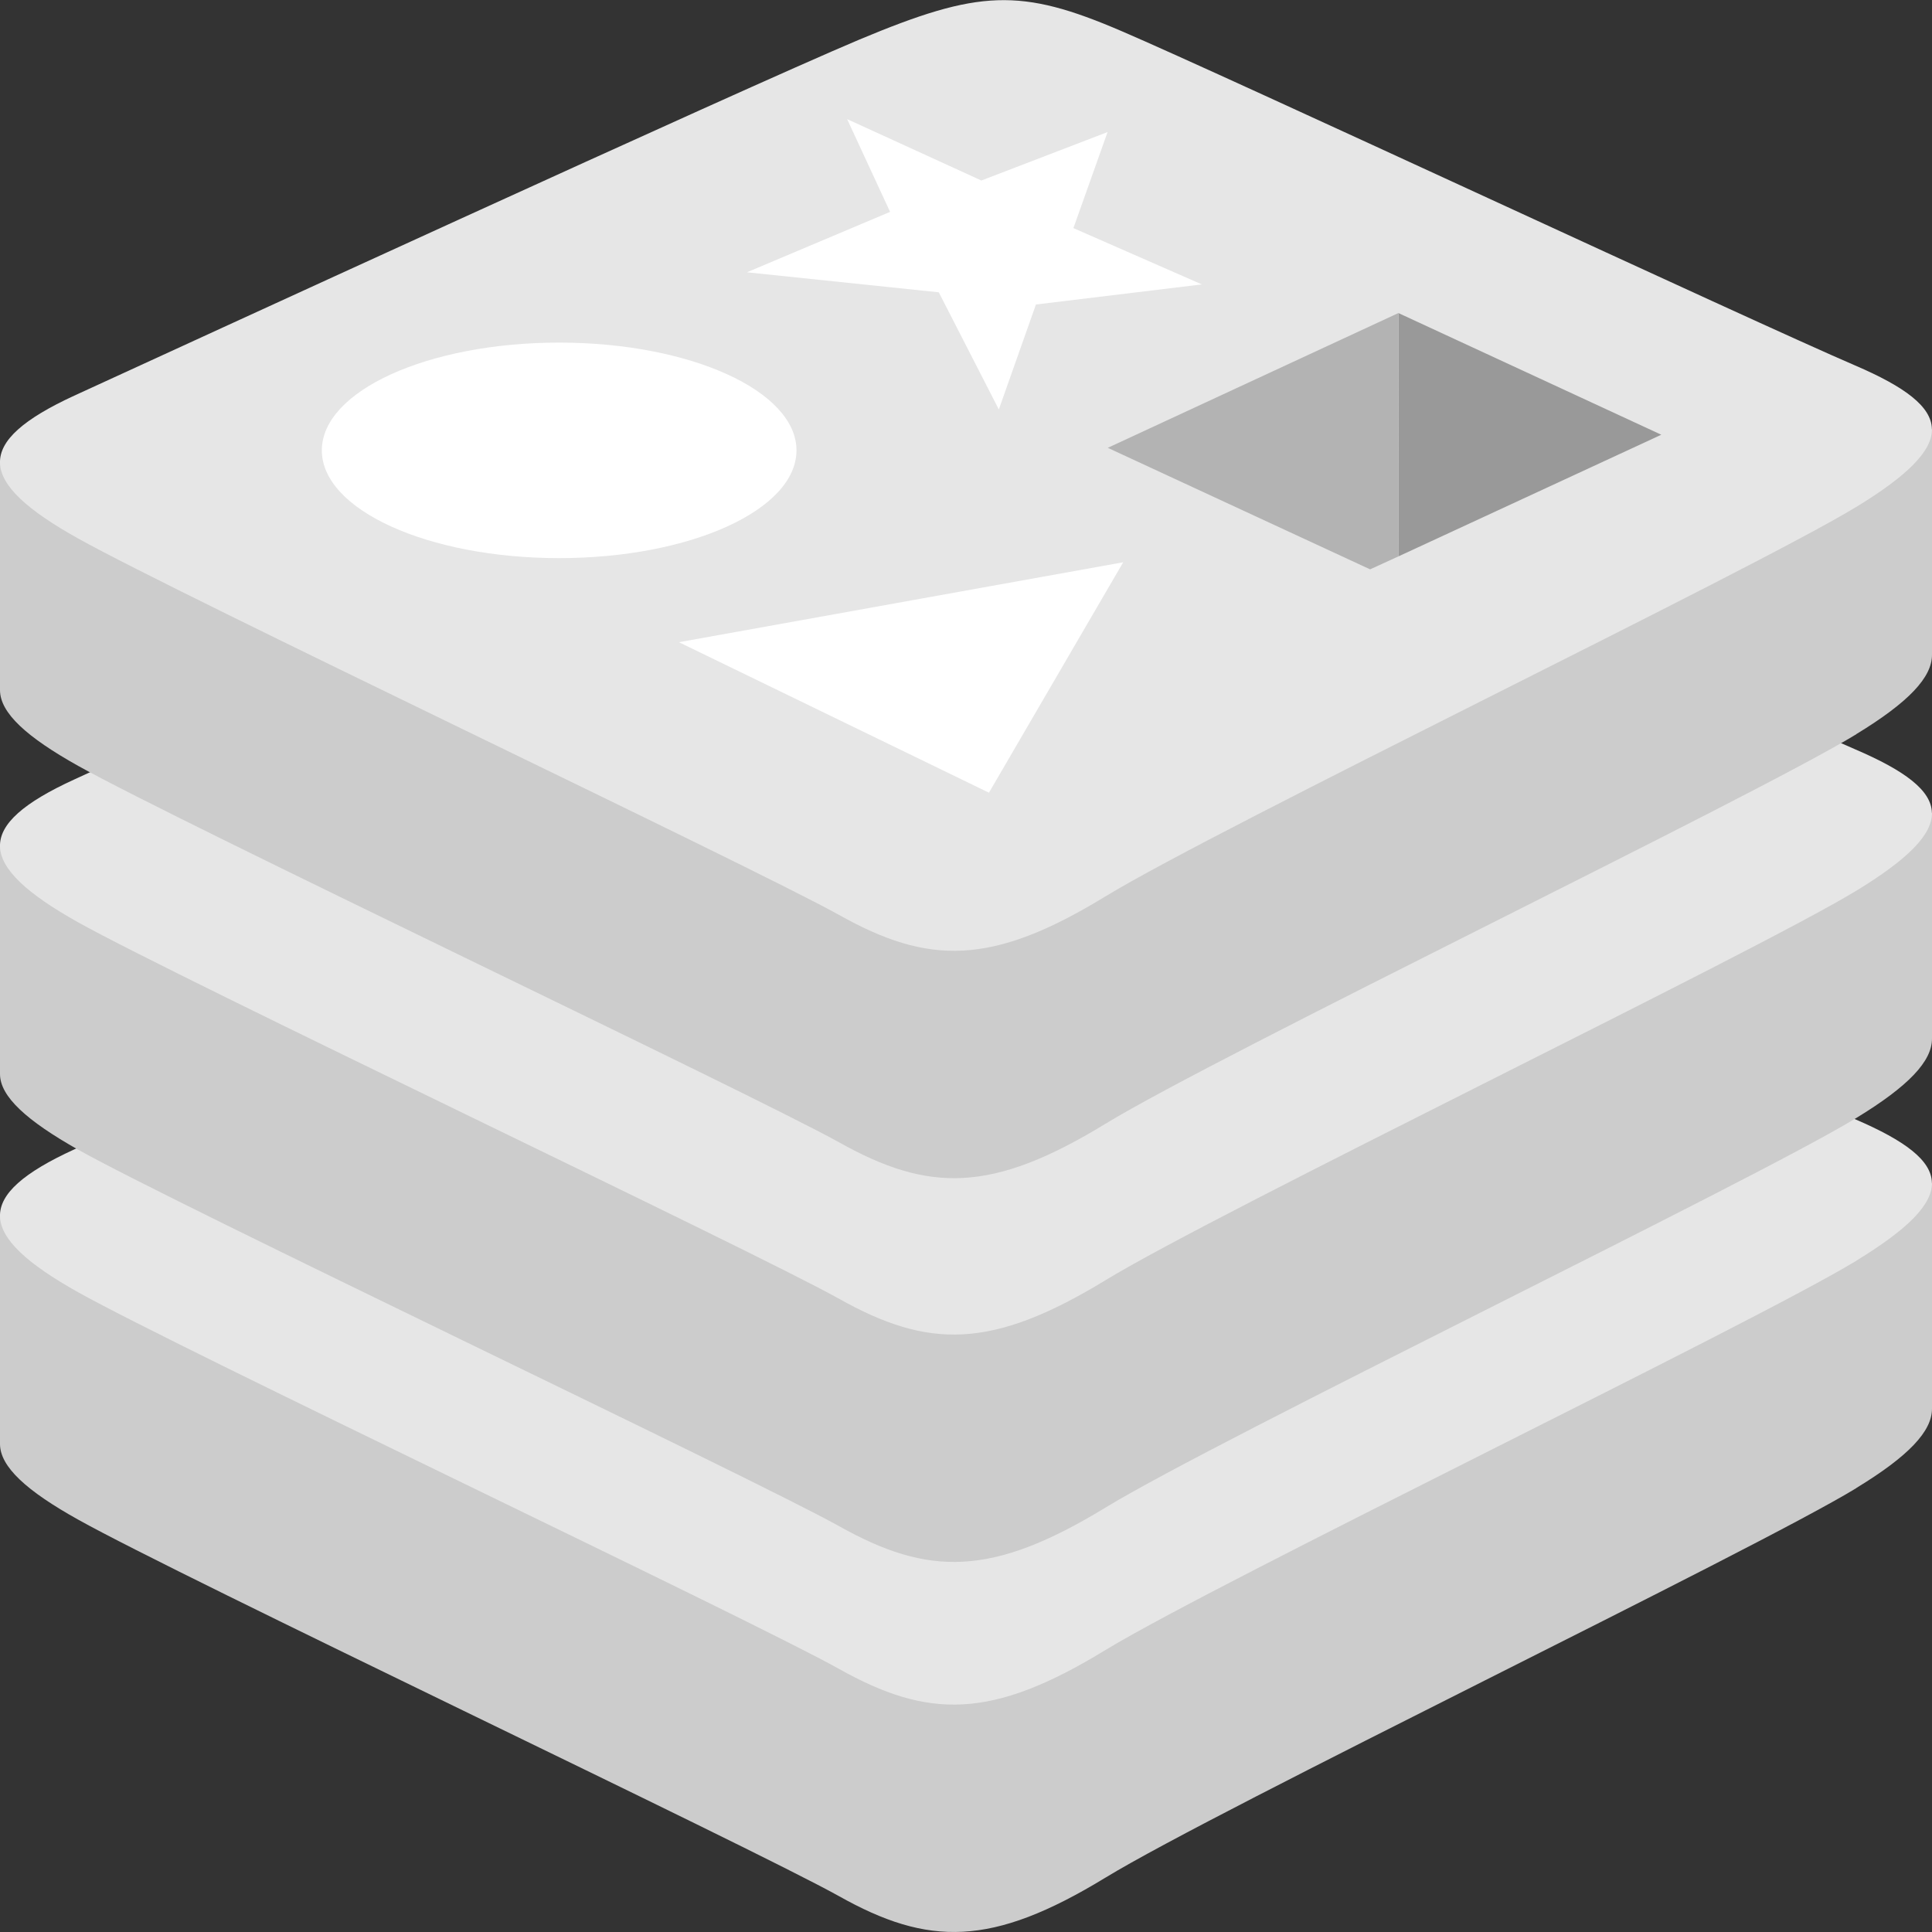 <svg xmlns="http://www.w3.org/2000/svg" id="svg862" viewBox="0 0 15.83 15.83" height="15.83mm" width="15.83mm"><rect x="0" y="0" width="15.83" height="15.83" fill="#333333" stroke="none"/><g id="layer1"><g id="g1562" stroke-width=".112"><path id="path1770" d="M15.21 12.193c-.845.515-5.22 2.623-6.153 3.192-.932.568-1.45.563-2.185.15-.736-.41-5.393-2.614-6.232-3.084-.42-.234-.64-.432-.64-.62V9.958S6.063 8.41 7.042 8c.98-.41 1.318-.426 2.15-.07.834.36 5.815 1.41 6.638 1.764v1.848c0 .185-.19.388-.62.65" fill="#ccc"/><path id="path1772" d="M15.21 10.33c-.845.515-5.22 2.623-6.153 3.19-.932.57-1.45.565-2.185.153-.736-.412-5.393-2.615-6.232-3.085-.84-.47-.856-.793-.032-1.17.824-.38 5.455-2.507 6.434-2.918.98-.41 1.318-.426 2.15-.07.834.36 5.184 2.387 6.007 2.74.823.353.854.644.01 1.16" fill="#e6e6e6"/><path id="path1774" d="M15.21 9.16c-.845.516-5.22 2.624-6.153 3.193-.932.568-1.45.563-2.185.15C6.136 12.094 1.48 9.89.64 9.42.22 9.183 0 8.985 0 8.8V6.924S6.063 5.38 7.042 4.968c.98-.41 1.318-.426 2.15-.07.834.36 5.815 1.41 6.638 1.764V8.51c0 .185-.19.388-.62.65" fill="#ccc"/><path id="path1776" d="M15.21 7.298c-.845.515-5.22 2.623-6.153 3.192-.932.568-1.45.563-2.185.15C6.136 10.23 1.48 8.026.64 7.557c-.84-.47-.856-.793-.032-1.17.824-.38 5.455-2.507 6.434-2.918.98-.41 1.318-.426 2.15-.07.834.36 5.184 2.386 6.007 2.74.823.353.854.644.01 1.16" fill="#e6e6e6"/><path id="path1778" d="M15.21 6.016c-.845.516-5.22 2.623-6.153 3.192-.932.57-1.45.563-2.185.15C6.136 8.95 1.48 6.745.64 6.275.22 6.04 0 5.842 0 5.654V3.78s6.063-1.545 7.042-1.956c.98-.412 1.318-.427 2.15-.07.834.358 5.815 1.41 6.638 1.764v1.847c0 .185-.19.388-.62.65" fill="#ccc"/><path id="path1780" d="M15.21 4.153c-.845.516-5.22 2.623-6.153 3.192-.932.57-1.45.563-2.185.15C6.136 7.086 1.48 4.882.64 4.412c-.84-.468-.856-.79-.032-1.17C1.432 2.864 6.063.736 7.042.324c.98-.41 1.318-.426 2.15-.068.834.357 5.184 2.385 6.007 2.738.823.353.854.644.01 1.16" fill="#e6e6e6"/><path id="path1782" d="M9.85 2.33l-1.362.165-.304.86-.492-.96-1.572-.164 1.173-.495-.352-.76 1.1.503 1.034-.397-.28.787 1.056.463M8.103 6.495l-2.54-1.233 3.64-.655-1.1 1.888M4.58 2.807c1.075 0 1.946.396 1.946.883 0 .488-.87.883-1.945.883-1.073 0-1.944-.395-1.944-.883 0-.487.87-.883 1.945-.883" fill="#fff"/><path id="path1784" d="M11.458 2.565l2.154.997-2.152.996-.002-1.993" fill="#999"/><path id="path1786" d="M9.075 3.67l2.383-1.105.002 1.993-.234.107-2.15-.996" fill="#b3b3b3"/></g></g><style id="style1583">.st0{fill:#00AEE6;} .st1{fill:#123962;} .st2{fill:#B1D4E5;} .st3{fill:#2754BA;} .st4{fill:#799EB2;}</style></svg>